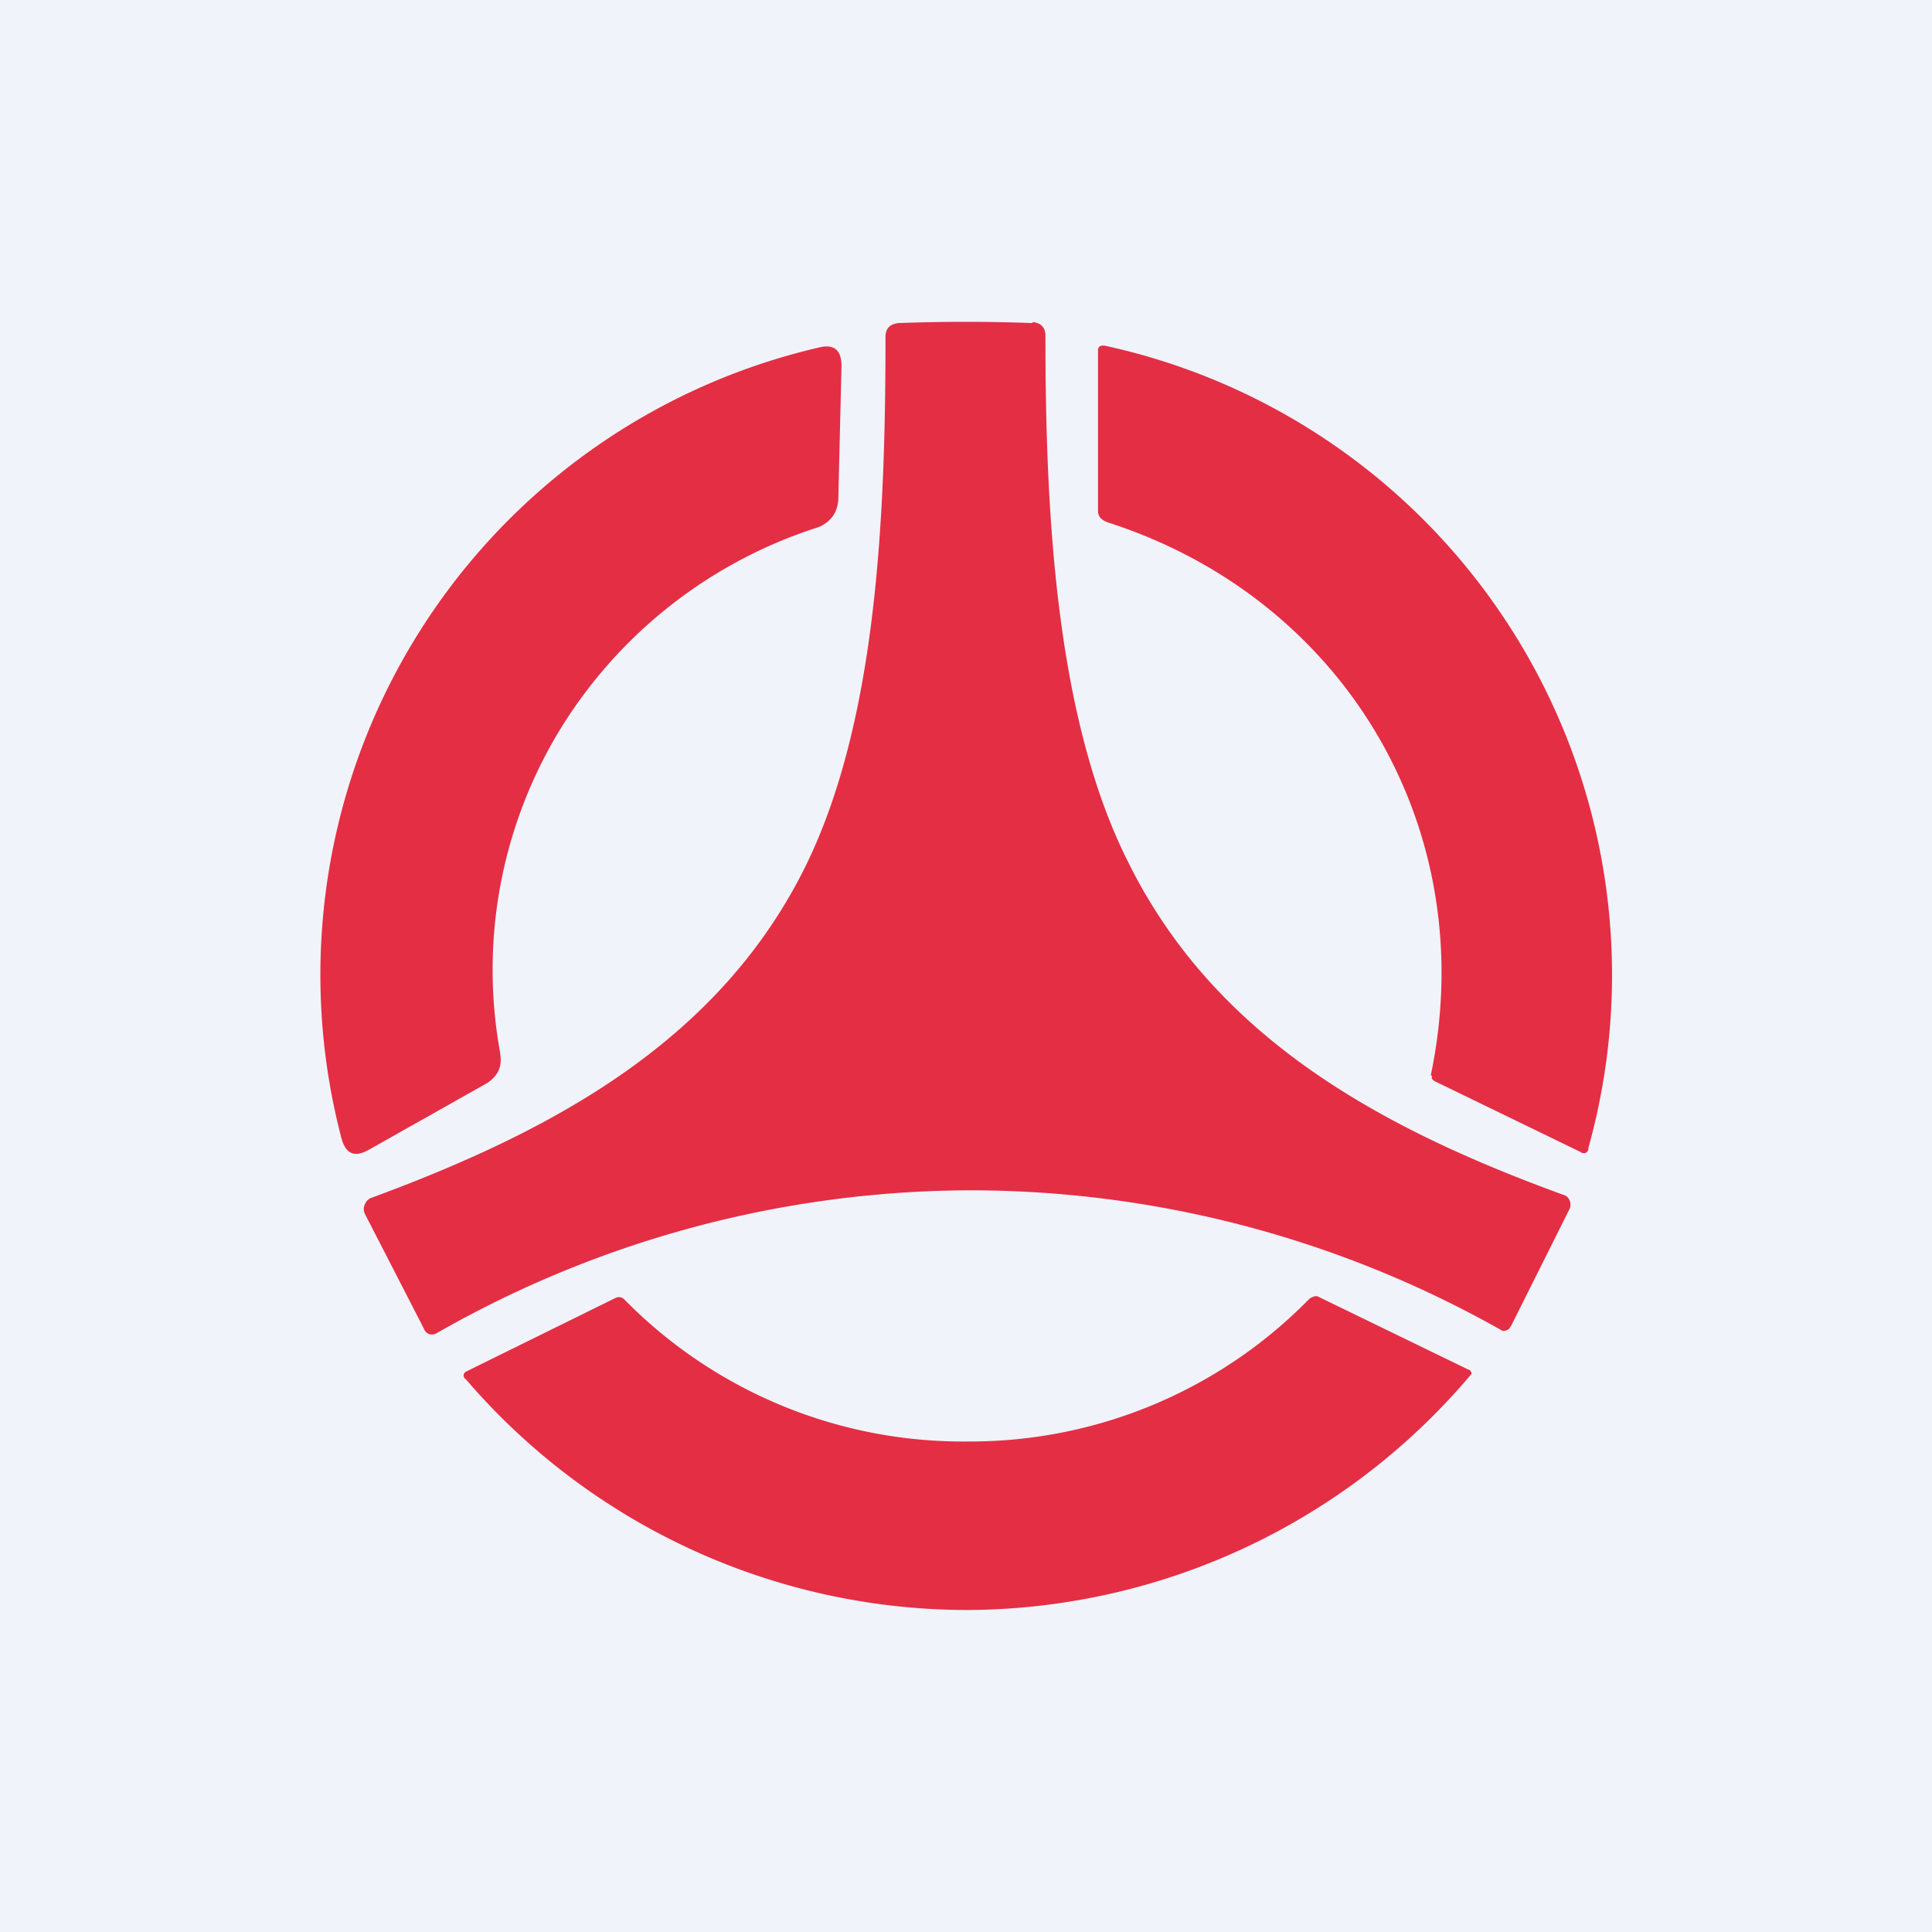 <!-- by TradingView --><svg width="18" height="18" viewBox="0 0 18 18" xmlns="http://www.w3.org/2000/svg"><path fill="#F0F3FA" d="M0 0h18v18H0z"/><path d="M9.62 3.01a16.94 16.94 0 0 0-1.25 0c-.08.01-.12.05-.12.13 0 1.67-.08 3.57-.74 4.92-.8 1.63-2.34 2.47-4.05 3.1a.1.1 0 0 0-.06.06.1.1 0 0 0 0 .09l.55 1.07a.08.08 0 0 0 .05.05.09.09 0 0 0 .07-.01A10.06 10.06 0 0 1 9 11.09 10.06 10.06 0 0 1 14 12.4a.09.09 0 0 0 .06-.02l.02-.03.54-1.08a.1.1 0 0 0-.02-.12.1.1 0 0 0-.04-.02c-1.7-.62-3.24-1.46-4.05-3.1-.67-1.33-.77-3.23-.77-4.9 0-.08-.04-.12-.12-.13Zm-4.96 6.8a4.3 4.3 0 0 1 .55-3 4.38 4.38 0 0 1 2.42-1.9c.11-.05.17-.13.18-.25l.03-1.25c0-.15-.07-.21-.22-.17a6 6 0 0 0-4.44 7.36c.04.15.12.19.26.11l1.1-.62c.1-.07.14-.15.12-.27Zm8.67.21c.48-2.29-.8-4.44-3-5.15-.06-.02-.1-.05-.1-.11v-1.5a.04.04 0 0 1 .04-.04h.02a6 6 0 0 1 4.51 7.47c0 .05-.04.07-.08.04l-1.36-.66-.02-.02v-.03ZM12.2 12.1a4.42 4.42 0 0 1-3.18 1.33 4.42 4.42 0 0 1-3.2-1.32.07.07 0 0 0-.08-.02l-1.4.69a.04.04 0 0 0 0 .07A6.16 6.16 0 0 0 9.02 15a6.17 6.17 0 0 0 4.69-2.2.04.04 0 0 0-.03-.04l-1.4-.68c-.02-.01-.05 0-.08.02Z" fill="#E42E44"/></svg>